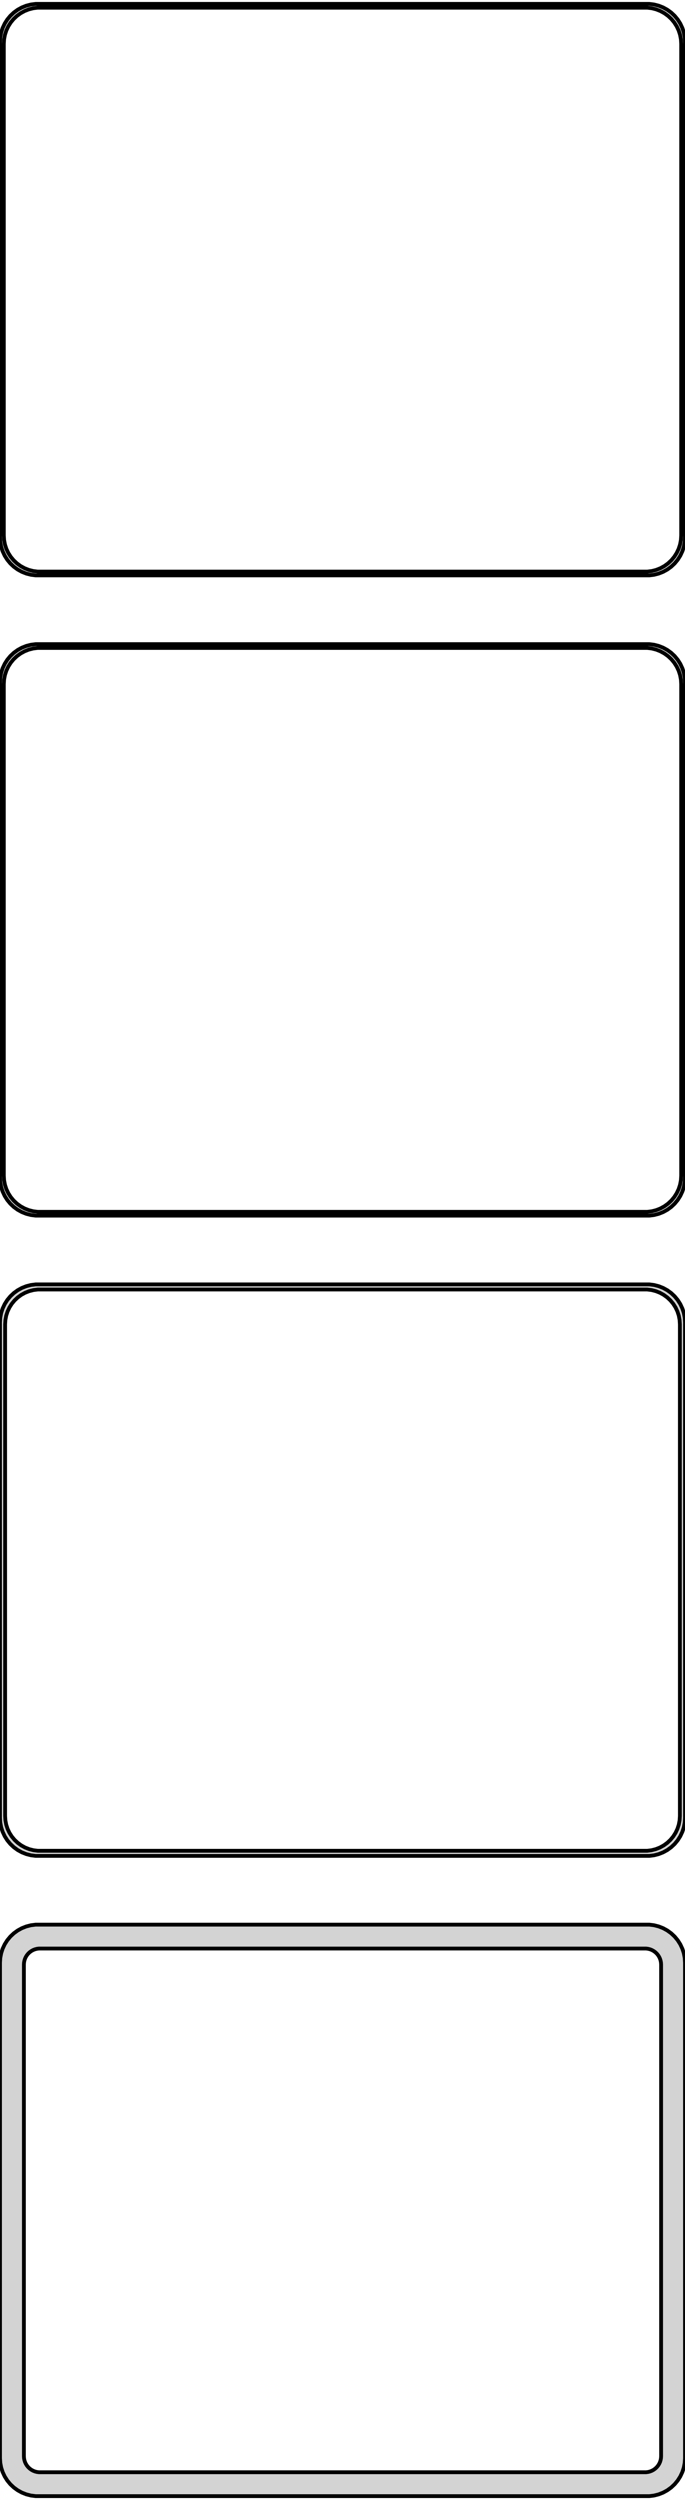 <?xml version="1.0" standalone="no"?>
<!DOCTYPE svg PUBLIC "-//W3C//DTD SVG 1.1//EN" "http://www.w3.org/Graphics/SVG/1.1/DTD/svg11.dtd">
<svg width="90mm" height="328mm" viewBox="-45 -626 90 328" xmlns="http://www.w3.org/2000/svg" version="1.1">
<title>OpenSCAD Model</title>
<path d="
M 40.937,-550.589 L 41.545,-550.745 L 42.129,-550.976 L 42.679,-551.278 L 43.187,-551.647 L 43.645,-552.077
 L 44.045,-552.561 L 44.382,-553.091 L 44.649,-553.659 L 44.843,-554.257 L 44.961,-554.873 L 45,-555.5
 L 45,-620.5 L 44.961,-621.127 L 44.843,-621.743 L 44.649,-622.341 L 44.382,-622.909 L 44.045,-623.439
 L 43.645,-623.923 L 43.187,-624.353 L 42.679,-624.722 L 42.129,-625.024 L 41.545,-625.255 L 40.937,-625.411
 L 40.314,-625.49 L -40.314,-625.49 L -40.937,-625.411 L -41.545,-625.255 L -42.129,-625.024 L -42.679,-624.722
 L -43.187,-624.353 L -43.645,-623.923 L -44.045,-623.439 L -44.382,-622.909 L -44.649,-622.341 L -44.843,-621.743
 L -44.961,-621.127 L -45,-620.5 L -45,-555.5 L -44.961,-554.873 L -44.843,-554.257 L -44.649,-553.659
 L -44.382,-553.091 L -44.045,-552.561 L -43.645,-552.077 L -43.187,-551.647 L -42.679,-551.278 L -42.129,-550.976
 L -41.545,-550.745 L -40.937,-550.589 L -40.314,-550.51 L 40.314,-550.51 z
M -40.048,-551.009 L -40.64,-551.084 L -41.218,-551.232 L -41.772,-551.452 L -42.295,-551.739 L -42.778,-552.09
 L -43.213,-552.498 L -43.593,-552.958 L -43.912,-553.462 L -44.166,-554.001 L -44.351,-554.569 L -44.462,-555.155
 L -44.5,-555.75 L -44.5,-620.25 L -44.462,-620.845 L -44.351,-621.431 L -44.166,-621.999 L -43.912,-622.538
 L -43.593,-623.042 L -43.213,-623.502 L -42.778,-623.91 L -42.295,-624.261 L -41.772,-624.548 L -41.218,-624.768
 L -40.64,-624.916 L -40.048,-624.991 L 40.048,-624.991 L 40.64,-624.916 L 41.218,-624.768 L 41.772,-624.548
 L 42.295,-624.261 L 42.778,-623.91 L 43.213,-623.502 L 43.593,-623.042 L 43.912,-622.538 L 44.166,-621.999
 L 44.351,-621.431 L 44.462,-620.845 L 44.5,-620.25 L 44.5,-555.75 L 44.462,-555.155 L 44.351,-554.569
 L 44.166,-554.001 L 43.912,-553.462 L 43.593,-552.958 L 43.213,-552.498 L 42.778,-552.09 L 42.295,-551.739
 L 41.772,-551.452 L 41.218,-551.232 L 40.64,-551.084 L 40.048,-551.009 z
M 40.937,-466.589 L 41.545,-466.745 L 42.129,-466.976 L 42.679,-467.278 L 43.187,-467.647 L 43.645,-468.077
 L 44.045,-468.561 L 44.382,-469.091 L 44.649,-469.659 L 44.843,-470.257 L 44.961,-470.873 L 45,-471.5
 L 45,-536.5 L 44.961,-537.127 L 44.843,-537.743 L 44.649,-538.341 L 44.382,-538.909 L 44.045,-539.439
 L 43.645,-539.923 L 43.187,-540.353 L 42.679,-540.722 L 42.129,-541.024 L 41.545,-541.255 L 40.937,-541.411
 L 40.314,-541.49 L -40.314,-541.49 L -40.937,-541.411 L -41.545,-541.255 L -42.129,-541.024 L -42.679,-540.722
 L -43.187,-540.353 L -43.645,-539.923 L -44.045,-539.439 L -44.382,-538.909 L -44.649,-538.341 L -44.843,-537.743
 L -44.961,-537.127 L -45,-536.5 L -45,-471.5 L -44.961,-470.873 L -44.843,-470.257 L -44.649,-469.659
 L -44.382,-469.091 L -44.045,-468.561 L -43.645,-468.077 L -43.187,-467.647 L -42.679,-467.278 L -42.129,-466.976
 L -41.545,-466.745 L -40.937,-466.589 L -40.314,-466.51 L 40.314,-466.51 z
M -40.048,-467.009 L -40.64,-467.084 L -41.218,-467.232 L -41.772,-467.452 L -42.295,-467.739 L -42.778,-468.09
 L -43.213,-468.498 L -43.593,-468.958 L -43.912,-469.462 L -44.166,-470.001 L -44.351,-470.569 L -44.462,-471.155
 L -44.5,-471.75 L -44.5,-536.25 L -44.462,-536.845 L -44.351,-537.431 L -44.166,-537.999 L -43.912,-538.538
 L -43.593,-539.042 L -43.213,-539.502 L -42.778,-539.91 L -42.295,-540.261 L -41.772,-540.548 L -41.218,-540.768
 L -40.64,-540.916 L -40.048,-540.991 L 40.048,-540.991 L 40.64,-540.916 L 41.218,-540.768 L 41.772,-540.548
 L 42.295,-540.261 L 42.778,-539.91 L 43.213,-539.502 L 43.593,-539.042 L 43.912,-538.538 L 44.166,-537.999
 L 44.351,-537.431 L 44.462,-536.845 L 44.5,-536.25 L 44.5,-471.75 L 44.462,-471.155 L 44.351,-470.569
 L 44.166,-470.001 L 43.912,-469.462 L 43.593,-468.958 L 43.213,-468.498 L 42.778,-468.09 L 42.295,-467.739
 L 41.772,-467.452 L 41.218,-467.232 L 40.64,-467.084 L 40.048,-467.009 z
M 40.937,-382.589 L 41.545,-382.745 L 42.129,-382.976 L 42.679,-383.278 L 43.187,-383.647 L 43.645,-384.077
 L 44.045,-384.561 L 44.382,-385.091 L 44.649,-385.659 L 44.843,-386.257 L 44.961,-386.873 L 45,-387.5
 L 45,-452.5 L 44.961,-453.127 L 44.843,-453.743 L 44.649,-454.341 L 44.382,-454.909 L 44.045,-455.439
 L 43.645,-455.923 L 43.187,-456.353 L 42.679,-456.722 L 42.129,-457.024 L 41.545,-457.255 L 40.937,-457.411
 L 40.314,-457.49 L -40.314,-457.49 L -40.937,-457.411 L -41.545,-457.255 L -42.129,-457.024 L -42.679,-456.722
 L -43.187,-456.353 L -43.645,-455.923 L -44.045,-455.439 L -44.382,-454.909 L -44.649,-454.341 L -44.843,-453.743
 L -44.961,-453.127 L -45,-452.5 L -45,-387.5 L -44.961,-386.873 L -44.843,-386.257 L -44.649,-385.659
 L -44.382,-385.091 L -44.045,-384.561 L -43.645,-384.077 L -43.187,-383.647 L -42.679,-383.278 L -42.129,-382.976
 L -41.545,-382.745 L -40.937,-382.589 L -40.314,-382.51 L 40.314,-382.51 z
M -40.038,-383.181 L -40.608,-383.253 L -41.165,-383.396 L -41.699,-383.607 L -42.203,-383.884 L -42.668,-384.222
 L -43.087,-384.616 L -43.454,-385.059 L -43.762,-385.544 L -44.007,-386.065 L -44.185,-386.611 L -44.292,-387.176
 L -44.328,-387.75 L -44.328,-452.25 L -44.292,-452.824 L -44.185,-453.389 L -44.007,-453.935 L -43.762,-454.456
 L -43.454,-454.941 L -43.087,-455.384 L -42.668,-455.778 L -42.203,-456.116 L -41.699,-456.393 L -41.165,-456.604
 L -40.608,-456.747 L -40.038,-456.819 L 40.038,-456.819 L 40.608,-456.747 L 41.165,-456.604 L 41.699,-456.393
 L 42.203,-456.116 L 42.668,-455.778 L 43.087,-455.384 L 43.454,-454.941 L 43.762,-454.456 L 44.007,-453.935
 L 44.185,-453.389 L 44.292,-452.824 L 44.328,-452.25 L 44.328,-387.75 L 44.292,-387.176 L 44.185,-386.611
 L 44.007,-386.065 L 43.762,-385.544 L 43.454,-385.059 L 43.087,-384.616 L 42.668,-384.222 L 42.203,-383.884
 L 41.699,-383.607 L 41.165,-383.396 L 40.608,-383.253 L 40.038,-383.181 z
M 40.937,-298.589 L 41.545,-298.745 L 42.129,-298.976 L 42.679,-299.278 L 43.187,-299.647 L 43.645,-300.077
 L 44.045,-300.561 L 44.382,-301.091 L 44.649,-301.659 L 44.843,-302.257 L 44.961,-302.873 L 45,-303.5
 L 45,-368.5 L 44.961,-369.127 L 44.843,-369.743 L 44.649,-370.341 L 44.382,-370.909 L 44.045,-371.439
 L 43.645,-371.923 L 43.187,-372.353 L 42.679,-372.722 L 42.129,-373.024 L 41.545,-373.255 L 40.937,-373.411
 L 40.314,-373.49 L -40.314,-373.49 L -40.937,-373.411 L -41.545,-373.255 L -42.129,-373.024 L -42.679,-372.722
 L -43.187,-372.353 L -43.645,-371.923 L -44.045,-371.439 L -44.382,-370.909 L -44.649,-370.341 L -44.843,-369.743
 L -44.961,-369.127 L -45,-368.5 L -45,-303.5 L -44.961,-302.873 L -44.843,-302.257 L -44.649,-301.659
 L -44.382,-301.091 L -44.045,-300.561 L -43.645,-300.077 L -43.187,-299.647 L -42.679,-299.278 L -42.129,-298.976
 L -41.545,-298.745 L -40.937,-298.589 L -40.314,-298.51 L 40.314,-298.51 z
M -39.883,-301.645 L -40.145,-301.678 L -40.402,-301.744 L -40.648,-301.841 L -40.88,-301.969 L -41.095,-302.125
 L -41.288,-302.306 L -41.457,-302.51 L -41.599,-302.734 L -41.712,-302.973 L -41.793,-303.225 L -41.843,-303.486
 L -41.86,-303.75 L -41.86,-368.25 L -41.843,-368.514 L -41.793,-368.775 L -41.712,-369.027 L -41.599,-369.266
 L -41.457,-369.49 L -41.288,-369.694 L -41.095,-369.875 L -40.88,-370.031 L -40.648,-370.159 L -40.402,-370.256
 L -40.145,-370.322 L -39.883,-370.355 L 39.883,-370.355 L 40.145,-370.322 L 40.402,-370.256 L 40.648,-370.159
 L 40.88,-370.031 L 41.095,-369.875 L 41.288,-369.694 L 41.457,-369.49 L 41.599,-369.266 L 41.712,-369.027
 L 41.793,-368.775 L 41.843,-368.514 L 41.86,-368.25 L 41.86,-303.75 L 41.843,-303.486 L 41.793,-303.225
 L 41.712,-302.973 L 41.599,-302.734 L 41.457,-302.51 L 41.288,-302.306 L 41.095,-302.125 L 40.88,-301.969
 L 40.648,-301.841 L 40.402,-301.744 L 40.145,-301.678 L 39.883,-301.645 z
" stroke="black" fill="lightgray" stroke-width="0.5"/>
</svg>
